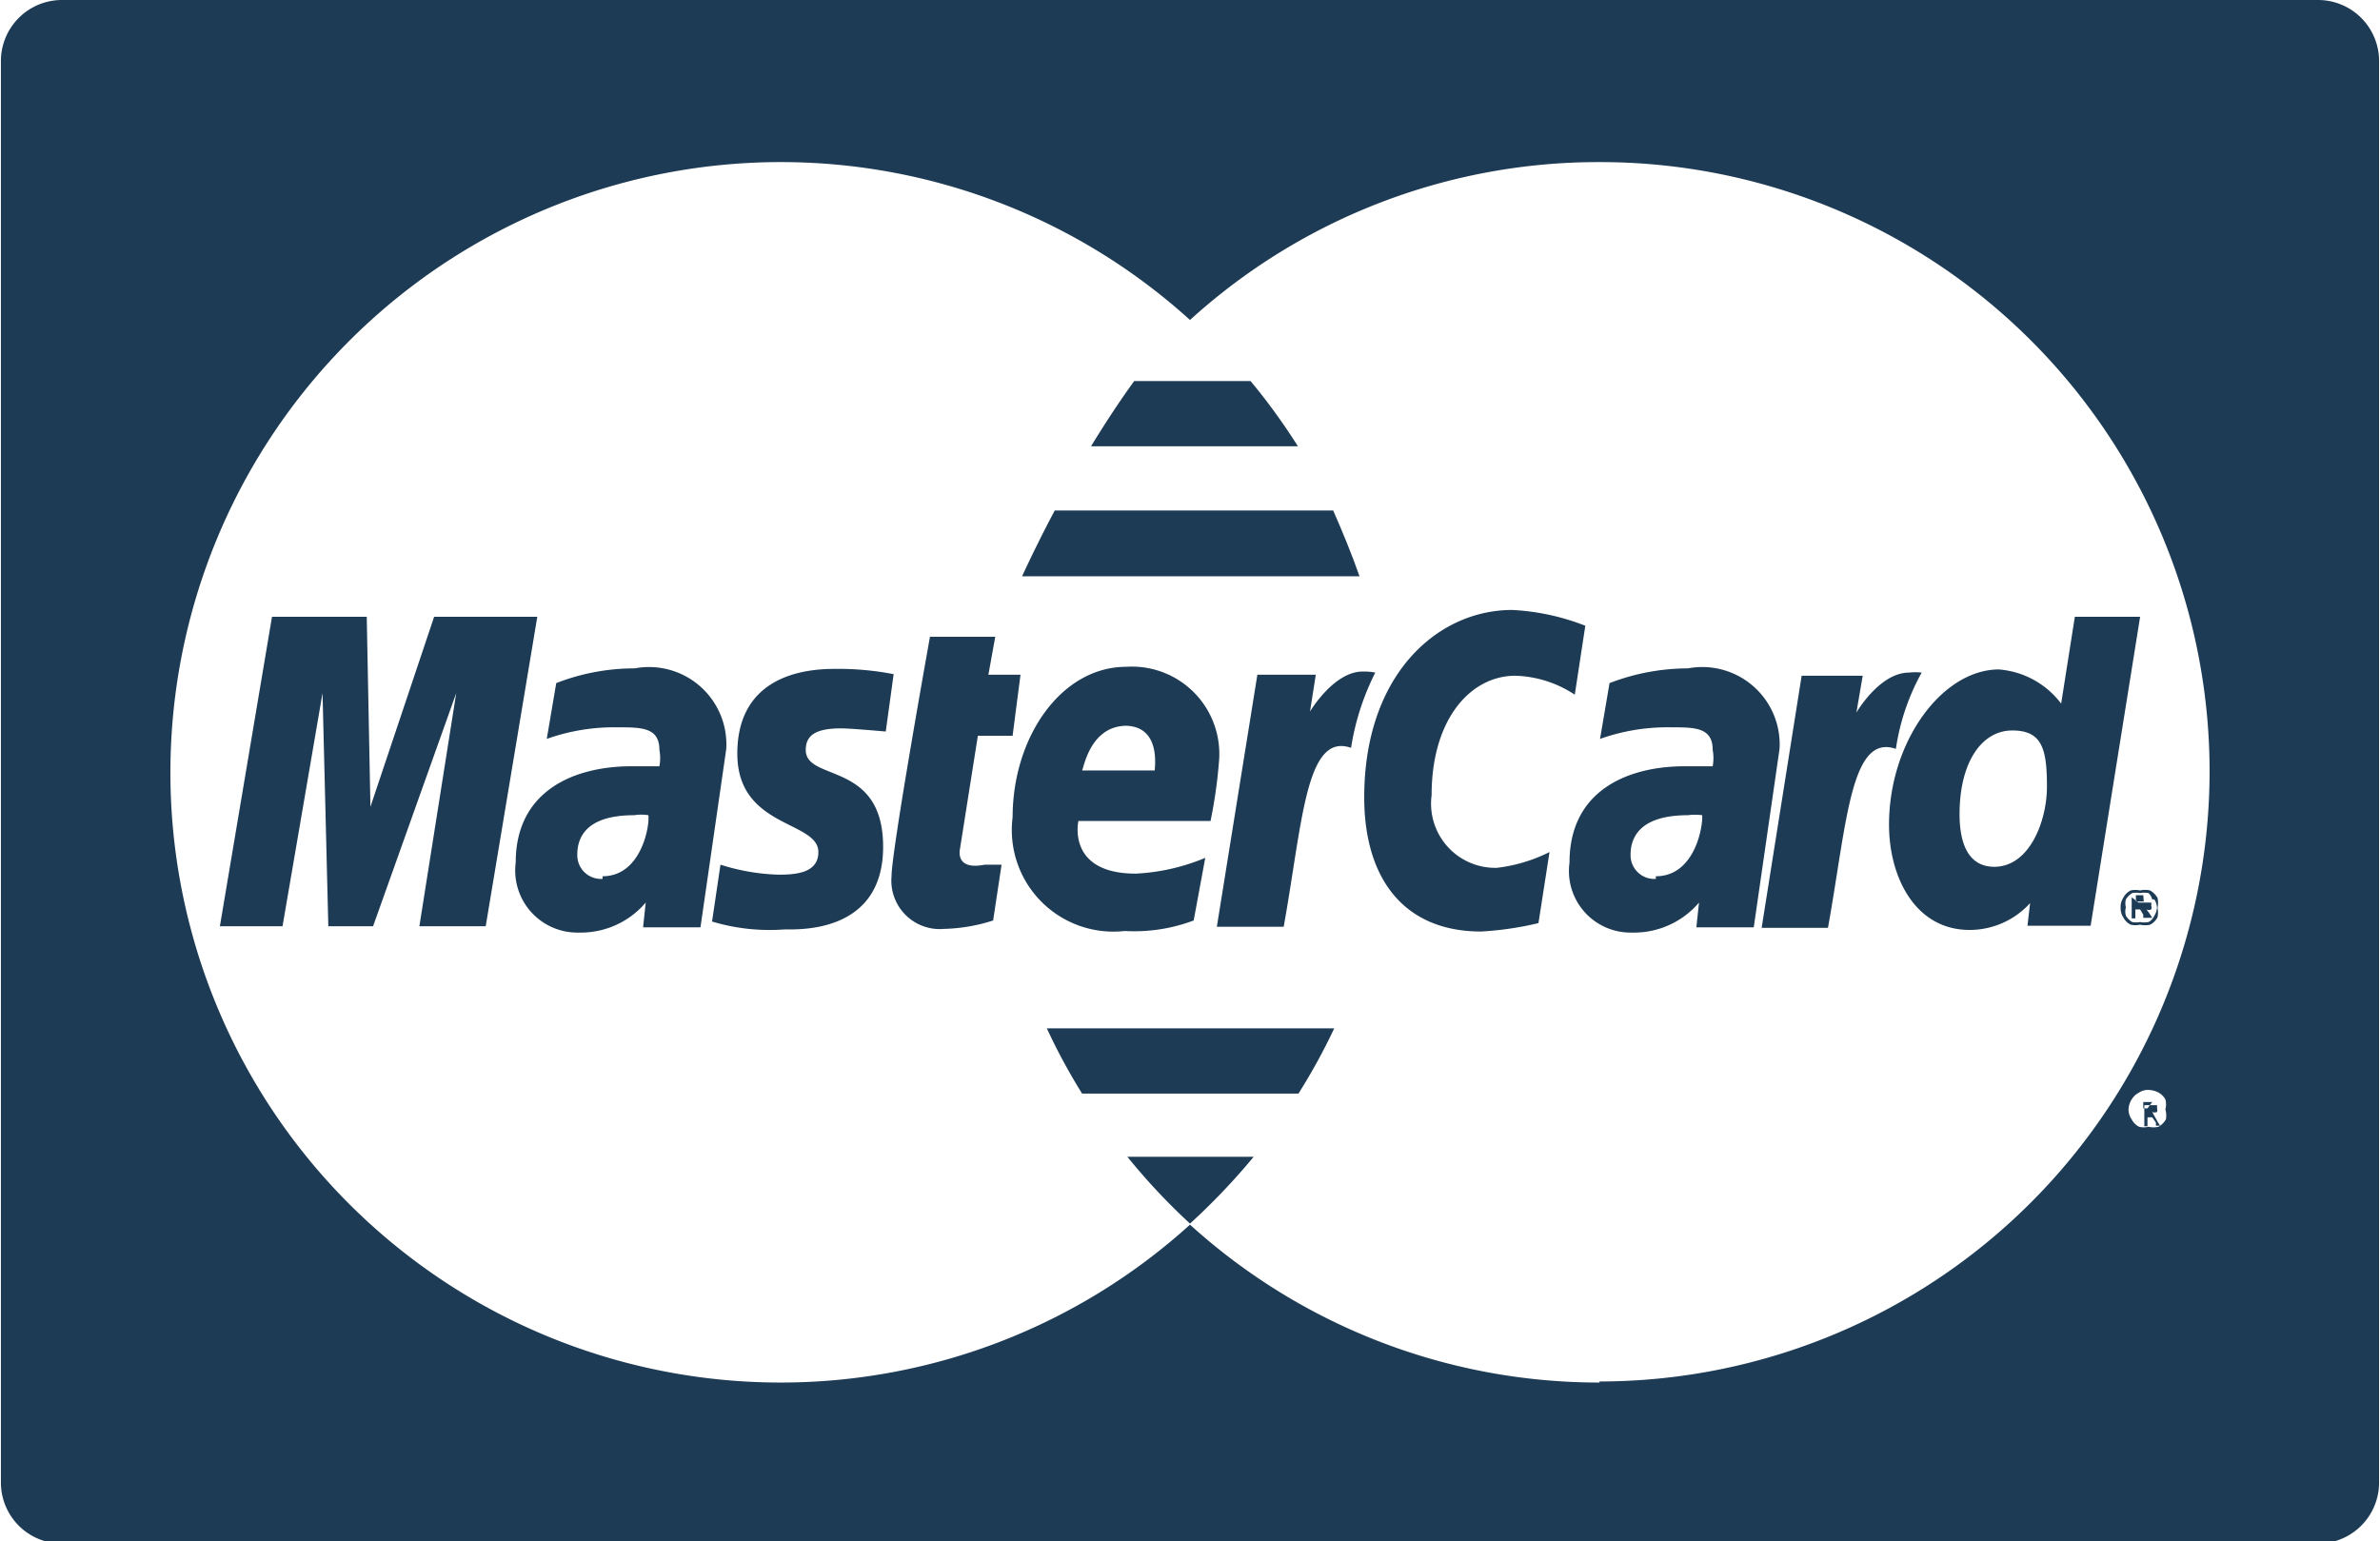<svg id="Layer_1" data-name="Layer 1" xmlns="http://www.w3.org/2000/svg" width="1.59cm" height="1.03cm" viewBox="0 0 45.18 29.29"><defs><style>.cls-1{fill:#1d3b54;}</style></defs><title>mastercard</title><path class="cls-1" d="M949.1-1865.52c.17,0,.84.06.84.06l.15-1.09a5.49,5.49,0,0,0-1.13-.1c-.92,0-1.84.36-1.84,1.61,0,1.42,1.54,1.27,1.54,1.87,0,.4-.43.43-.76.43a4,4,0,0,1-1.1-.19l-.16,1.08a3.79,3.79,0,0,0,1.38.15c.28,0,1.87.07,1.87-1.57s-1.47-1.23-1.47-1.84C948.42-1865.42,948.66-1865.52,949.1-1865.52Z" transform="translate(-933.13 1879.36)"/><path class="cls-1" d="M951.35-1863.23l.34-2.15h.66l.15-1.16h-.61l.13-.72h-1.24s-.73,4.06-.73,4.55a.92.92,0,0,0,1,1,3.26,3.26,0,0,0,.93-.16l.16-1.06c-.09,0-.21,0-.32,0C951.37-1862.84,951.32-1863.07,951.35-1863.23Z" transform="translate(-933.13 1879.36)"/><path class="cls-1" d="M945.17-1866.66a4.09,4.09,0,0,0-1.49.28l-.18,1.06a3.81,3.81,0,0,1,1.34-.22c.46,0,.8,0,.8.43a.85.85,0,0,1,0,.31l-.53,0c-1.07,0-2.2.45-2.2,1.83a1.18,1.18,0,0,0,1.2,1.33,1.62,1.62,0,0,0,1.27-.57l-.05.47h1.09l.49-3.39A1.47,1.47,0,0,0,945.17-1866.66Zm-.61,4a.45.45,0,0,1-.48-.46c0-.34.18-.75,1.08-.75a.86.86,0,0,1,.27,0C945.46-1863.68,945.3-1862.71,944.56-1862.71Z" transform="translate(-933.13 1879.36)"/><polygon class="cls-1" points="8.23 11.72 7.02 15.33 6.95 11.72 5.15 11.72 4.16 17.6 5.35 17.6 6.11 13.17 6.22 17.6 7.07 17.6 8.65 13.17 7.95 17.6 9.21 17.6 10.19 11.72 8.23 11.72"/><path class="cls-1" d="M974-1858.23l0,0a.13.13,0,0,0,.09,0,.09.09,0,0,0,0-.07.14.14,0,0,0,0-.06.1.1,0,0,0,0,0h-.24v.4h.06v-.17h.09s0,0,.07.1l0,.06h.08l-.05-.08Zm-.09-.07h-.08v-.12H974l0,0v0a.08.08,0,0,1,0,0Z" transform="translate(-933.13 1879.36)"/><path class="cls-1" d="M965.18-1866.66a4.16,4.16,0,0,0-1.49.28l-.18,1.06a3.83,3.83,0,0,1,1.35-.22c.45,0,.79,0,.79.43a.85.85,0,0,1,0,.31l-.53,0c-1.07,0-2.19.45-2.19,1.83a1.17,1.17,0,0,0,1.19,1.33,1.62,1.62,0,0,0,1.27-.57l-.05.47h1.09l.49-3.39A1.47,1.47,0,0,0,965.18-1866.66Zm-.61,4a.45.45,0,0,1-.48-.46c0-.34.19-.75,1.09-.75a1,1,0,0,1,.27,0C965.47-1863.68,965.32-1862.71,964.57-1862.71Z" transform="translate(-933.13 1879.36)"/><path class="cls-1" d="M973.59-1862.44a.32.32,0,0,0-.14.14.32.32,0,0,0-.05.19.31.31,0,0,0,.05.18.32.32,0,0,0,.14.14.41.41,0,0,0,.18,0,.41.41,0,0,0,.19,0,.32.32,0,0,0,.14-.14.41.41,0,0,0,0-.18.41.41,0,0,0,0-.19.38.38,0,0,0-.14-.14.41.41,0,0,0-.19,0A.41.41,0,0,0,973.59-1862.44Zm.45.17a.3.3,0,0,1,.05.15.3.3,0,0,1-.05.16.25.25,0,0,1-.11.12.42.42,0,0,1-.16,0,.42.42,0,0,1-.15,0,.34.34,0,0,1-.12-.12.29.29,0,0,1,0-.16.28.28,0,0,1,0-.15.34.34,0,0,1,.12-.12.42.42,0,0,1,.15,0,.42.42,0,0,1,.16,0A.25.25,0,0,1,974-1862.27Z" transform="translate(-933.13 1879.36)"/><path class="cls-1" d="M969-1863.69c0,1,.5,2,1.53,2a1.55,1.55,0,0,0,1.15-.51l-.05.43h1.2l.94-5.87h-1.24l-.26,1.65a1.64,1.64,0,0,0-1.19-.65C970-1866.63,969-1865.26,969-1863.69Zm3-.72c0,.65-.33,1.52-1,1.52-.45,0-.66-.37-.66-1,0-1,.43-1.59,1-1.59S972-1865.13,972-1864.41Z" transform="translate(-933.13 1879.36)"/><path class="cls-1" d="M977.15-1879.36H934.29a1.16,1.16,0,0,0-1.16,1.17v27a1.16,1.16,0,0,0,1.16,1.16h42.86a1.16,1.16,0,0,0,1.16-1.16v-27A1.16,1.16,0,0,0,977.15-1879.36Zm-2.89,21.27a.38.38,0,0,1-.14.14.41.41,0,0,1-.19,0,.37.37,0,0,1-.18,0,.32.32,0,0,1-.14-.14.33.33,0,0,1-.06-.19.38.38,0,0,1,.06-.19.35.35,0,0,1,.14-.13.31.31,0,0,1,.18-.05.45.45,0,0,1,.19.05.33.33,0,0,1,.13.13.36.36,0,0,1,0,.19A.43.43,0,0,1,974.26-1858.09Zm-10.76,5a11.56,11.56,0,0,1-7.78-3,11.57,11.57,0,0,1-7.78,3,11.59,11.59,0,0,1-11.59-11.6,11.6,11.6,0,0,1,11.52-11.59h.07a11.57,11.57,0,0,1,7.78,3,11.53,11.53,0,0,1,7.78-3,11.58,11.58,0,0,1,11.59,11.59A11.6,11.6,0,0,1,963.5-1853.11Z" transform="translate(-933.13 1879.36)"/><path class="cls-1" d="M973.61-1862.31v.4h.07v-.17h.09l.06.1,0,.06H974l-.05-.08-.06-.08,0,0a.1.1,0,0,0,.09,0,.08.08,0,0,0,0-.07.14.14,0,0,0,0-.06.1.1,0,0,0,0,0h-.24Zm.23.08a0,0,0,0,1,0,0,.08.08,0,0,1,0,0h-.15v-.12h.14Z" transform="translate(-933.13 1879.36)"/><path class="cls-1" d="M959-1866.6c-.55,0-1,.76-1,.76l.11-.7H957l-.77,4.79h1.27c.36-2,.42-3.7,1.28-3.4a4.8,4.8,0,0,1,.46-1.43A1.1,1.1,0,0,0,959-1866.6Z" transform="translate(-933.13 1879.36)"/><path class="cls-1" d="M960.31-1864.25c0-1.46.75-2.27,1.59-2.27a2.15,2.15,0,0,1,1.13.36l.2-1.31a4.4,4.4,0,0,0-1.39-.3c-1.42,0-2.81,1.23-2.81,3.56,0,1.54.75,2.55,2.22,2.55a6.12,6.12,0,0,0,1.09-.16l.21-1.35a3,3,0,0,1-1,.3A1.22,1.22,0,0,1,960.31-1864.25Z" transform="translate(-933.13 1879.36)"/><path class="cls-1" d="M969.62-1866.58a1.1,1.1,0,0,0-.24,0c-.56,0-1,.76-1,.76l.12-.7h-1.16l-.76,4.79h1.26c.36-2,.43-3.7,1.29-3.4A4.27,4.27,0,0,1,969.62-1866.58Z" transform="translate(-933.13 1879.36)"/><path class="cls-1" d="M954.48-1861.67a3.2,3.2,0,0,0,1.31-.2l.22-1.19a3.9,3.9,0,0,1-1.32.3c-1.32,0-1.09-1-1.09-1h2.51a9,9,0,0,0,.16-1.12,1.66,1.66,0,0,0-1.76-1.81c-1.24,0-2.16,1.34-2.16,2.86A1.93,1.93,0,0,0,954.48-1861.67Zm0-3.9c.69,0,.57.78.57.85h-1.38C953.71-1864.81,953.84-1865.57,954.52-1865.57Z" transform="translate(-933.13 1879.36)"/><path class="cls-1" d="M956.93-1857.38h-2.4a11.92,11.92,0,0,0,1.19,1.27l0,0A12.6,12.6,0,0,0,956.93-1857.38Z" transform="translate(-933.13 1879.36)"/><path class="cls-1" d="M953.67-1858.58h4.11a11.45,11.45,0,0,0,.68-1.24H953A11.53,11.53,0,0,0,953.67-1858.58Z" transform="translate(-933.13 1879.36)"/><path class="cls-1" d="M958.44-1869.66h-5.29c-.34.64-.56,1.12-.62,1.25h6.41C958.79-1868.84,958.62-1869.25,958.44-1869.66Z" transform="translate(-933.13 1879.36)"/><path class="cls-1" d="M956.87-1872.12h-2.21c-.29.4-.57.83-.82,1.24h3.93A11.84,11.84,0,0,0,956.87-1872.12Z" transform="translate(-933.13 1879.36)"/></svg>